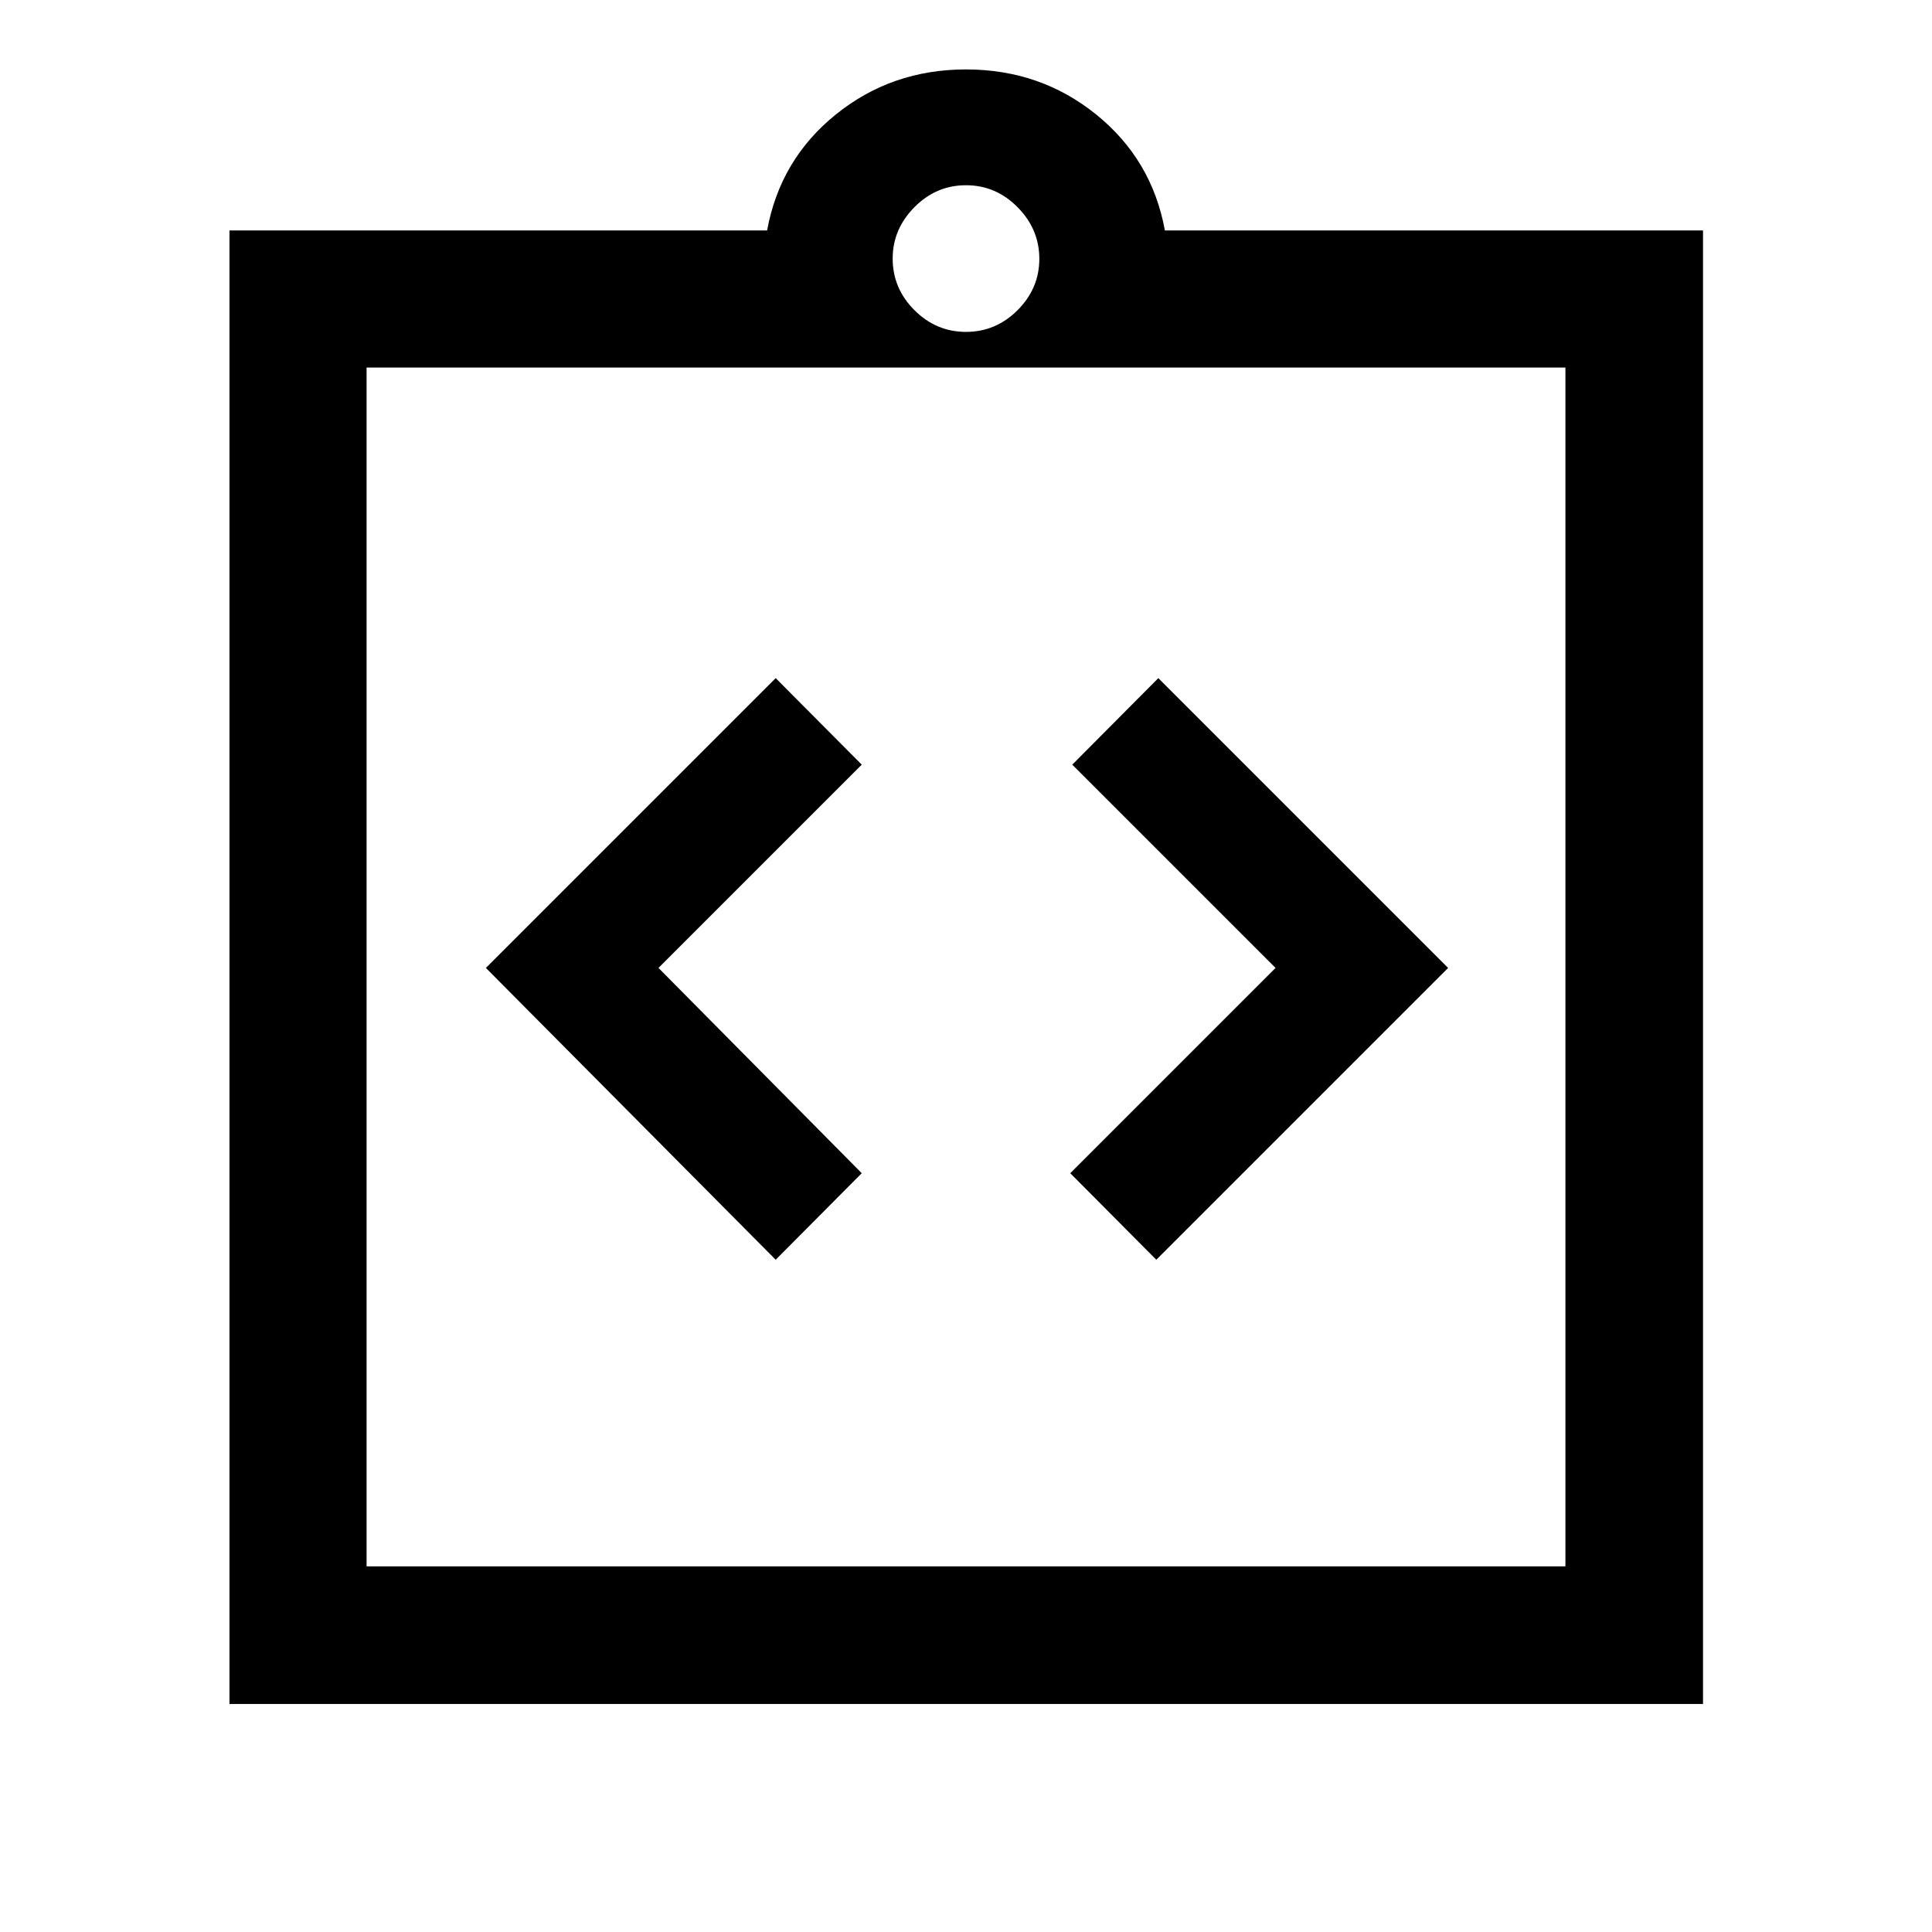 <svg xmlns="http://www.w3.org/2000/svg" width="48" height="48" viewBox="0 96 960 960"><path d="m385.435 721.957 42.761-43-101-102 101-101-42.761-43-144 144 144 145Zm189.13 0 145-145-144-144-42.761 43 101 101-102 102 42.761 43ZM182.152 874.326h595.696V278.63H182.152v595.696Zm-68.13 68.37V210.5h267.152q6.435-35.239 34.152-57.62Q443.043 130.5 480 130.5q36.957 0 64.674 22.38 27.717 22.381 34.152 57.62h267.392v732.196H114.022ZM480 260.913q14.829 0 25.632-10.803t10.803-25.512q0-14.71-10.803-25.632-10.803-10.923-25.632-10.923t-25.632 10.907q-10.803 10.907-10.803 25.528 0 14.829 10.803 25.632T480 260.913ZM182.152 278.63v595.696V278.63Z"/></svg>